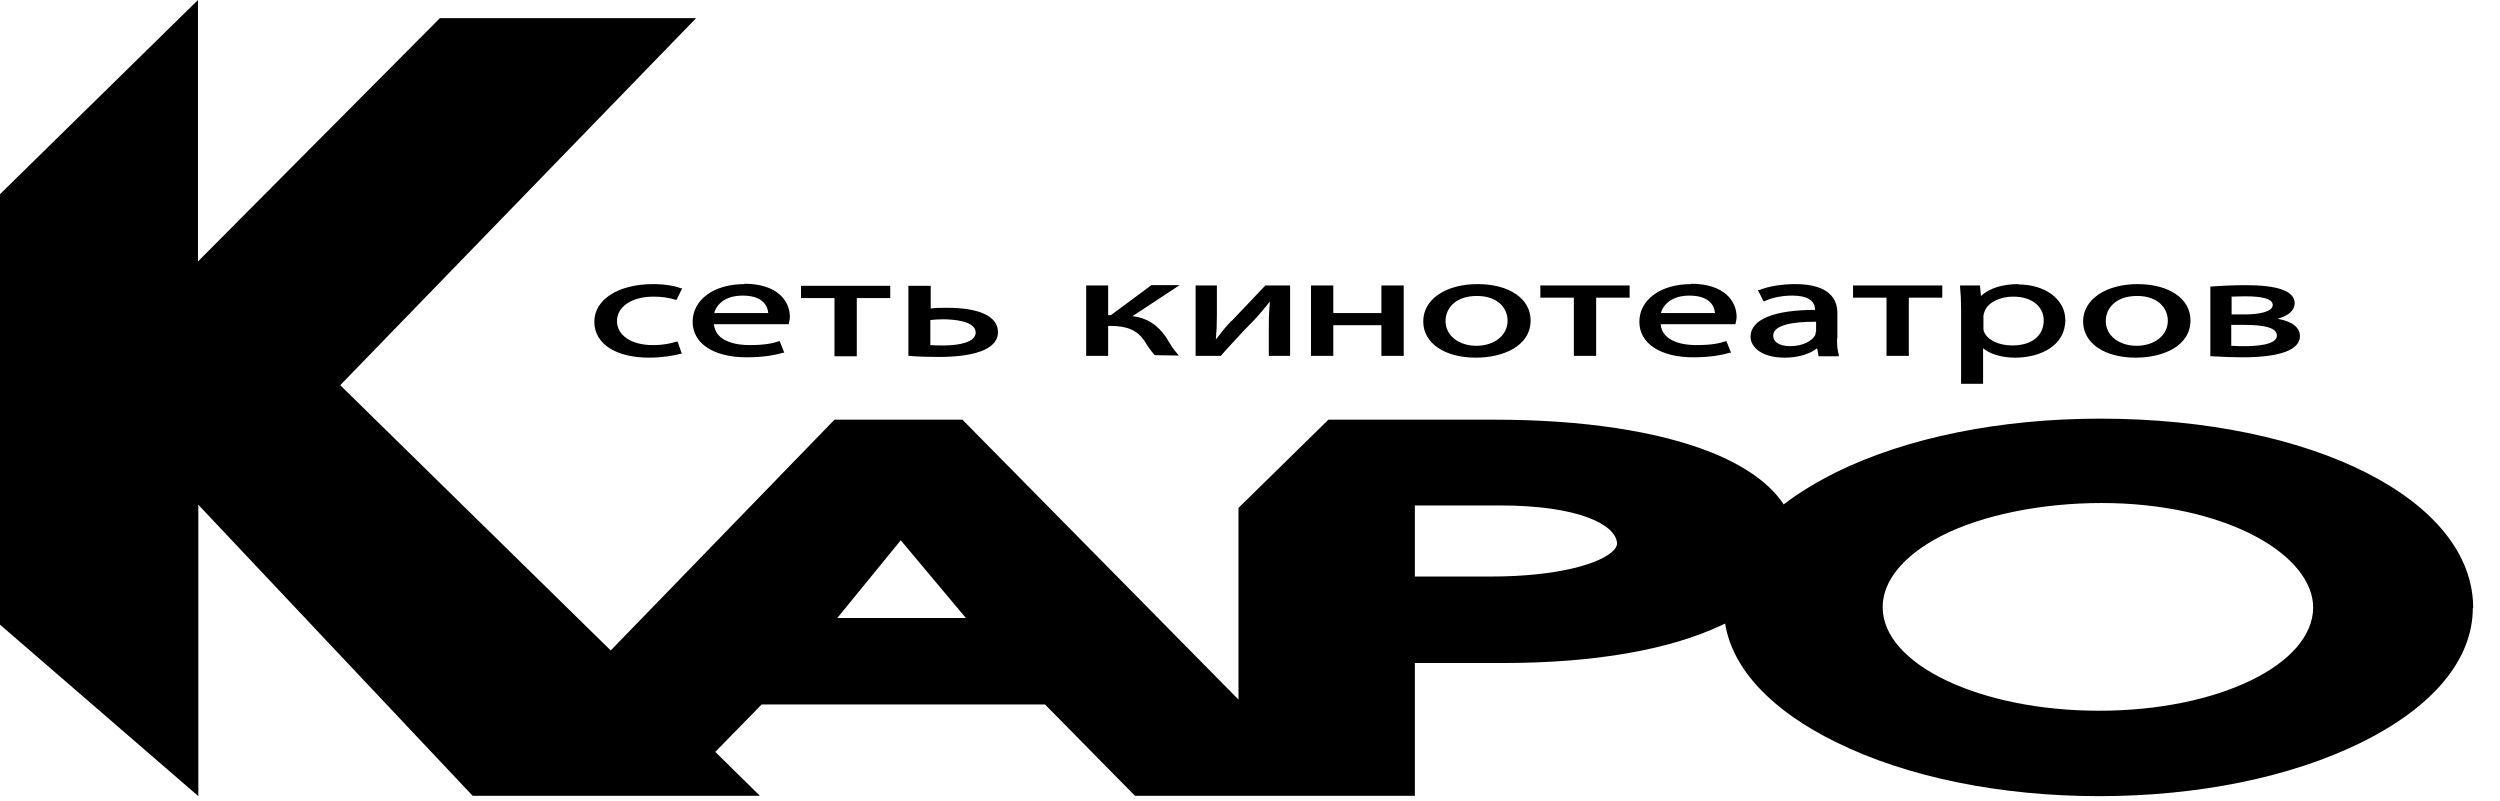 <svg width="78" height="25" viewBox="0 0 78 25" fill="none" xmlns="http://www.w3.org/2000/svg">
<g id="Group 3635">
<path id="Vector" fill-rule="evenodd" clip-rule="evenodd" d="M72.171 18.956C72.171 18.162 71.529 17.358 70.398 16.748C69.147 16.074 67.429 15.694 65.569 15.694C63.71 15.694 61.861 16.063 60.577 16.716C59.392 17.325 58.739 18.119 58.739 18.945C58.739 20.729 61.774 22.175 65.493 22.175C69.213 22.175 72.171 20.729 72.171 18.945V18.956ZM50.452 16.944C50.409 16.368 49.256 15.77 46.798 15.77H44.144V17.988H46.504C48.636 17.988 49.974 17.575 50.354 17.162C50.452 17.053 50.452 16.988 50.452 16.933V16.944ZM30.136 19.282L28.103 16.857L26.123 19.282H30.136ZM77.152 18.967C77.152 20.577 75.912 22.067 73.65 23.176C71.464 24.253 68.56 24.84 65.493 24.84C62.426 24.84 59.512 24.253 57.304 23.165C55.27 22.175 54.052 20.87 53.824 19.456C53.791 19.467 53.758 19.489 53.726 19.5C52.105 20.272 49.745 20.686 46.896 20.686H44.144V24.829H35.411L32.605 21.98H23.763L22.317 23.459L23.709 24.829H14.747L6.188 15.748V24.84L0 19.489V6.058L6.177 0V8.157L13.725 0.566H21.719L10.615 12.018L19.054 20.294L26.036 13.094H30.028L38.641 21.827V15.846L41.447 13.094H46.635C49.386 13.094 51.736 13.453 53.4 14.117C54.476 14.552 55.237 15.106 55.651 15.737C56.118 15.378 56.673 15.041 57.304 14.726C59.501 13.649 62.415 13.062 65.526 13.062C72.16 13.062 77.163 15.596 77.163 18.967H77.152Z" fill="black"/>
<path id="Vector_2" d="M20.381 9.255C20.642 9.255 20.881 9.288 21.077 9.353H21.11L21.284 8.994H21.24C21.088 8.929 20.762 8.864 20.381 8.864C19.293 8.864 18.543 9.342 18.543 10.039C18.543 10.735 19.228 11.159 20.25 11.159C20.664 11.159 21.023 11.093 21.229 11.039H21.273L21.142 10.658H21.11C20.936 10.713 20.707 10.767 20.37 10.767C19.696 10.767 19.25 10.463 19.25 10.017C19.25 9.571 19.707 9.255 20.392 9.255H20.381ZM23.22 8.864C22.273 8.864 21.61 9.353 21.61 10.039C21.61 10.724 22.273 11.148 23.296 11.148C23.839 11.148 24.209 11.072 24.427 11.006H24.47L24.329 10.648H24.296C24.111 10.713 23.85 10.767 23.383 10.767C23.067 10.767 22.328 10.702 22.273 10.115H24.612V10.082C24.612 10.082 24.644 9.973 24.644 9.886C24.644 9.408 24.274 8.853 23.22 8.853V8.864ZM22.284 9.767C22.349 9.506 22.621 9.223 23.165 9.223C23.459 9.223 23.676 9.288 23.818 9.429C23.937 9.549 23.959 9.68 23.97 9.767H22.284ZM24.992 9.299H26.036V11.115H26.732V9.299H27.776V8.918H24.992V9.299ZM29.549 9.603C29.386 9.603 29.179 9.603 29.038 9.625V8.918H28.342V11.104H28.385C28.592 11.126 28.918 11.137 29.288 11.137C29.756 11.137 30.387 11.093 30.767 10.887C31.017 10.756 31.137 10.582 31.137 10.365C31.137 9.875 30.571 9.603 29.549 9.603ZM29.44 10.778C29.256 10.778 29.136 10.778 29.027 10.767V9.984C29.158 9.973 29.277 9.962 29.419 9.962C29.723 9.962 30.441 10.006 30.441 10.376C30.441 10.68 29.919 10.778 29.44 10.778ZM35.911 8.907L34.661 9.832H34.574V8.907H33.889V11.104H34.574V10.169H34.65C35.183 10.169 35.487 10.31 35.716 10.648C35.813 10.811 35.933 10.985 36.031 11.082H36.042L36.781 11.093L36.727 11.028C36.607 10.898 36.52 10.745 36.444 10.626C36.422 10.582 36.401 10.55 36.379 10.517C36.107 10.126 35.781 9.919 35.335 9.864L36.803 8.897H35.911V8.907ZM38.413 10.017C38.228 10.213 38.119 10.354 37.978 10.539L37.934 10.593C37.956 10.343 37.967 10.136 37.967 9.843V8.907H37.303V11.104H38.087C38.228 10.941 38.369 10.789 38.511 10.637C38.728 10.397 38.935 10.18 39.131 9.984C39.316 9.788 39.435 9.636 39.62 9.408C39.598 9.68 39.587 9.854 39.587 10.169V11.104H40.251V8.907H39.479L38.424 10.017H38.413ZM43.1 9.767H41.599V8.907H40.903V11.104H41.599V10.147H43.1V11.104H43.796V8.907H43.1V9.767ZM46.102 8.864C45.101 8.864 44.405 9.342 44.405 10.028C44.405 10.713 45.08 11.159 46.047 11.159C46.896 11.159 47.755 10.8 47.755 9.995C47.755 9.321 47.092 8.864 46.102 8.864ZM46.069 10.789C45.504 10.789 45.101 10.463 45.101 10.017C45.101 9.625 45.406 9.234 46.08 9.234C46.754 9.234 47.037 9.636 47.037 10.006C47.037 10.463 46.624 10.789 46.058 10.789H46.069ZM48.059 9.288H49.104V11.104H49.8V9.288H50.844V8.907H48.059V9.288ZM52.758 8.864C51.812 8.864 51.148 9.353 51.148 10.039C51.148 10.724 51.812 11.148 52.834 11.148C53.367 11.148 53.748 11.072 53.965 11.006H54.008L53.867 10.648H53.834C53.65 10.713 53.389 10.767 52.921 10.767C52.605 10.767 51.866 10.702 51.812 10.115H54.15V10.082C54.15 10.082 54.182 9.973 54.182 9.886C54.182 9.408 53.813 8.853 52.758 8.853V8.864ZM51.822 9.767C51.888 9.506 52.16 9.223 52.703 9.223C52.997 9.223 53.215 9.288 53.356 9.429C53.476 9.549 53.497 9.68 53.508 9.767H51.822ZM57.326 10.56V9.767C57.326 9.353 57.097 8.864 56.01 8.864C55.607 8.864 55.183 8.929 54.889 9.049H54.846L55.02 9.397H55.053C55.281 9.288 55.596 9.223 55.912 9.223H55.923C56.379 9.223 56.63 9.375 56.63 9.669C55.335 9.669 54.617 9.973 54.617 10.506C54.617 10.822 54.955 11.159 55.683 11.159C56.086 11.159 56.466 11.05 56.695 10.865L56.738 11.115H57.369V11.061C57.326 10.93 57.315 10.756 57.315 10.56H57.326ZM56.651 10.354C56.651 10.354 56.651 10.419 56.63 10.463C56.542 10.615 56.292 10.8 55.846 10.8C55.596 10.8 55.324 10.713 55.324 10.473C55.324 10.115 56.02 10.039 56.608 10.039H56.662V10.365L56.651 10.354ZM57.815 9.288H58.859V11.104H59.555V9.288H60.599V8.907H57.815V9.288ZM62.981 8.864C62.47 8.864 62.067 8.994 61.806 9.234L61.774 8.907H61.154V8.951C61.175 9.158 61.186 9.375 61.186 9.636V11.974H61.872V10.865C62.089 11.05 62.459 11.159 62.872 11.159C63.655 11.159 64.438 10.789 64.438 9.984C64.438 9.342 63.818 8.875 62.97 8.875L62.981 8.864ZM62.774 10.778C62.361 10.778 62.002 10.604 61.904 10.354C61.883 10.31 61.883 10.267 61.883 10.213V9.843C61.883 9.843 61.904 9.745 61.926 9.701C62.024 9.44 62.394 9.255 62.807 9.255C63.47 9.255 63.764 9.625 63.764 9.995C63.764 10.473 63.394 10.778 62.785 10.778H62.774ZM66.7 8.864C65.7 8.864 64.993 9.342 64.993 10.028C64.993 10.713 65.667 11.159 66.635 11.159C67.483 11.159 68.343 10.8 68.343 9.995C68.343 9.321 67.679 8.864 66.689 8.864H66.7ZM66.668 10.789C66.102 10.789 65.7 10.463 65.7 10.017C65.7 9.625 66.004 9.234 66.679 9.234C67.353 9.234 67.636 9.636 67.636 10.006C67.636 10.463 67.222 10.789 66.657 10.789H66.668ZM71.072 9.941C71.399 9.854 71.594 9.68 71.594 9.462C71.594 9.081 71.072 8.897 70.061 8.897C69.691 8.897 69.256 8.918 68.995 8.94H68.963V11.115H69.006C69.365 11.137 69.691 11.148 69.952 11.148C71.138 11.148 71.758 10.919 71.758 10.484C71.758 10.223 71.518 10.028 71.083 9.951L71.072 9.941ZM69.626 9.255C69.746 9.255 69.865 9.245 70.05 9.245C70.616 9.245 70.909 9.332 70.909 9.516C70.909 9.734 70.463 9.81 70.039 9.81H69.626V9.255ZM70.061 10.8C69.887 10.8 69.767 10.8 69.615 10.789V10.136H70.017C70.713 10.136 71.04 10.245 71.04 10.473C71.04 10.767 70.355 10.8 70.061 10.8Z" fill="black"/>
</g>
</svg>
